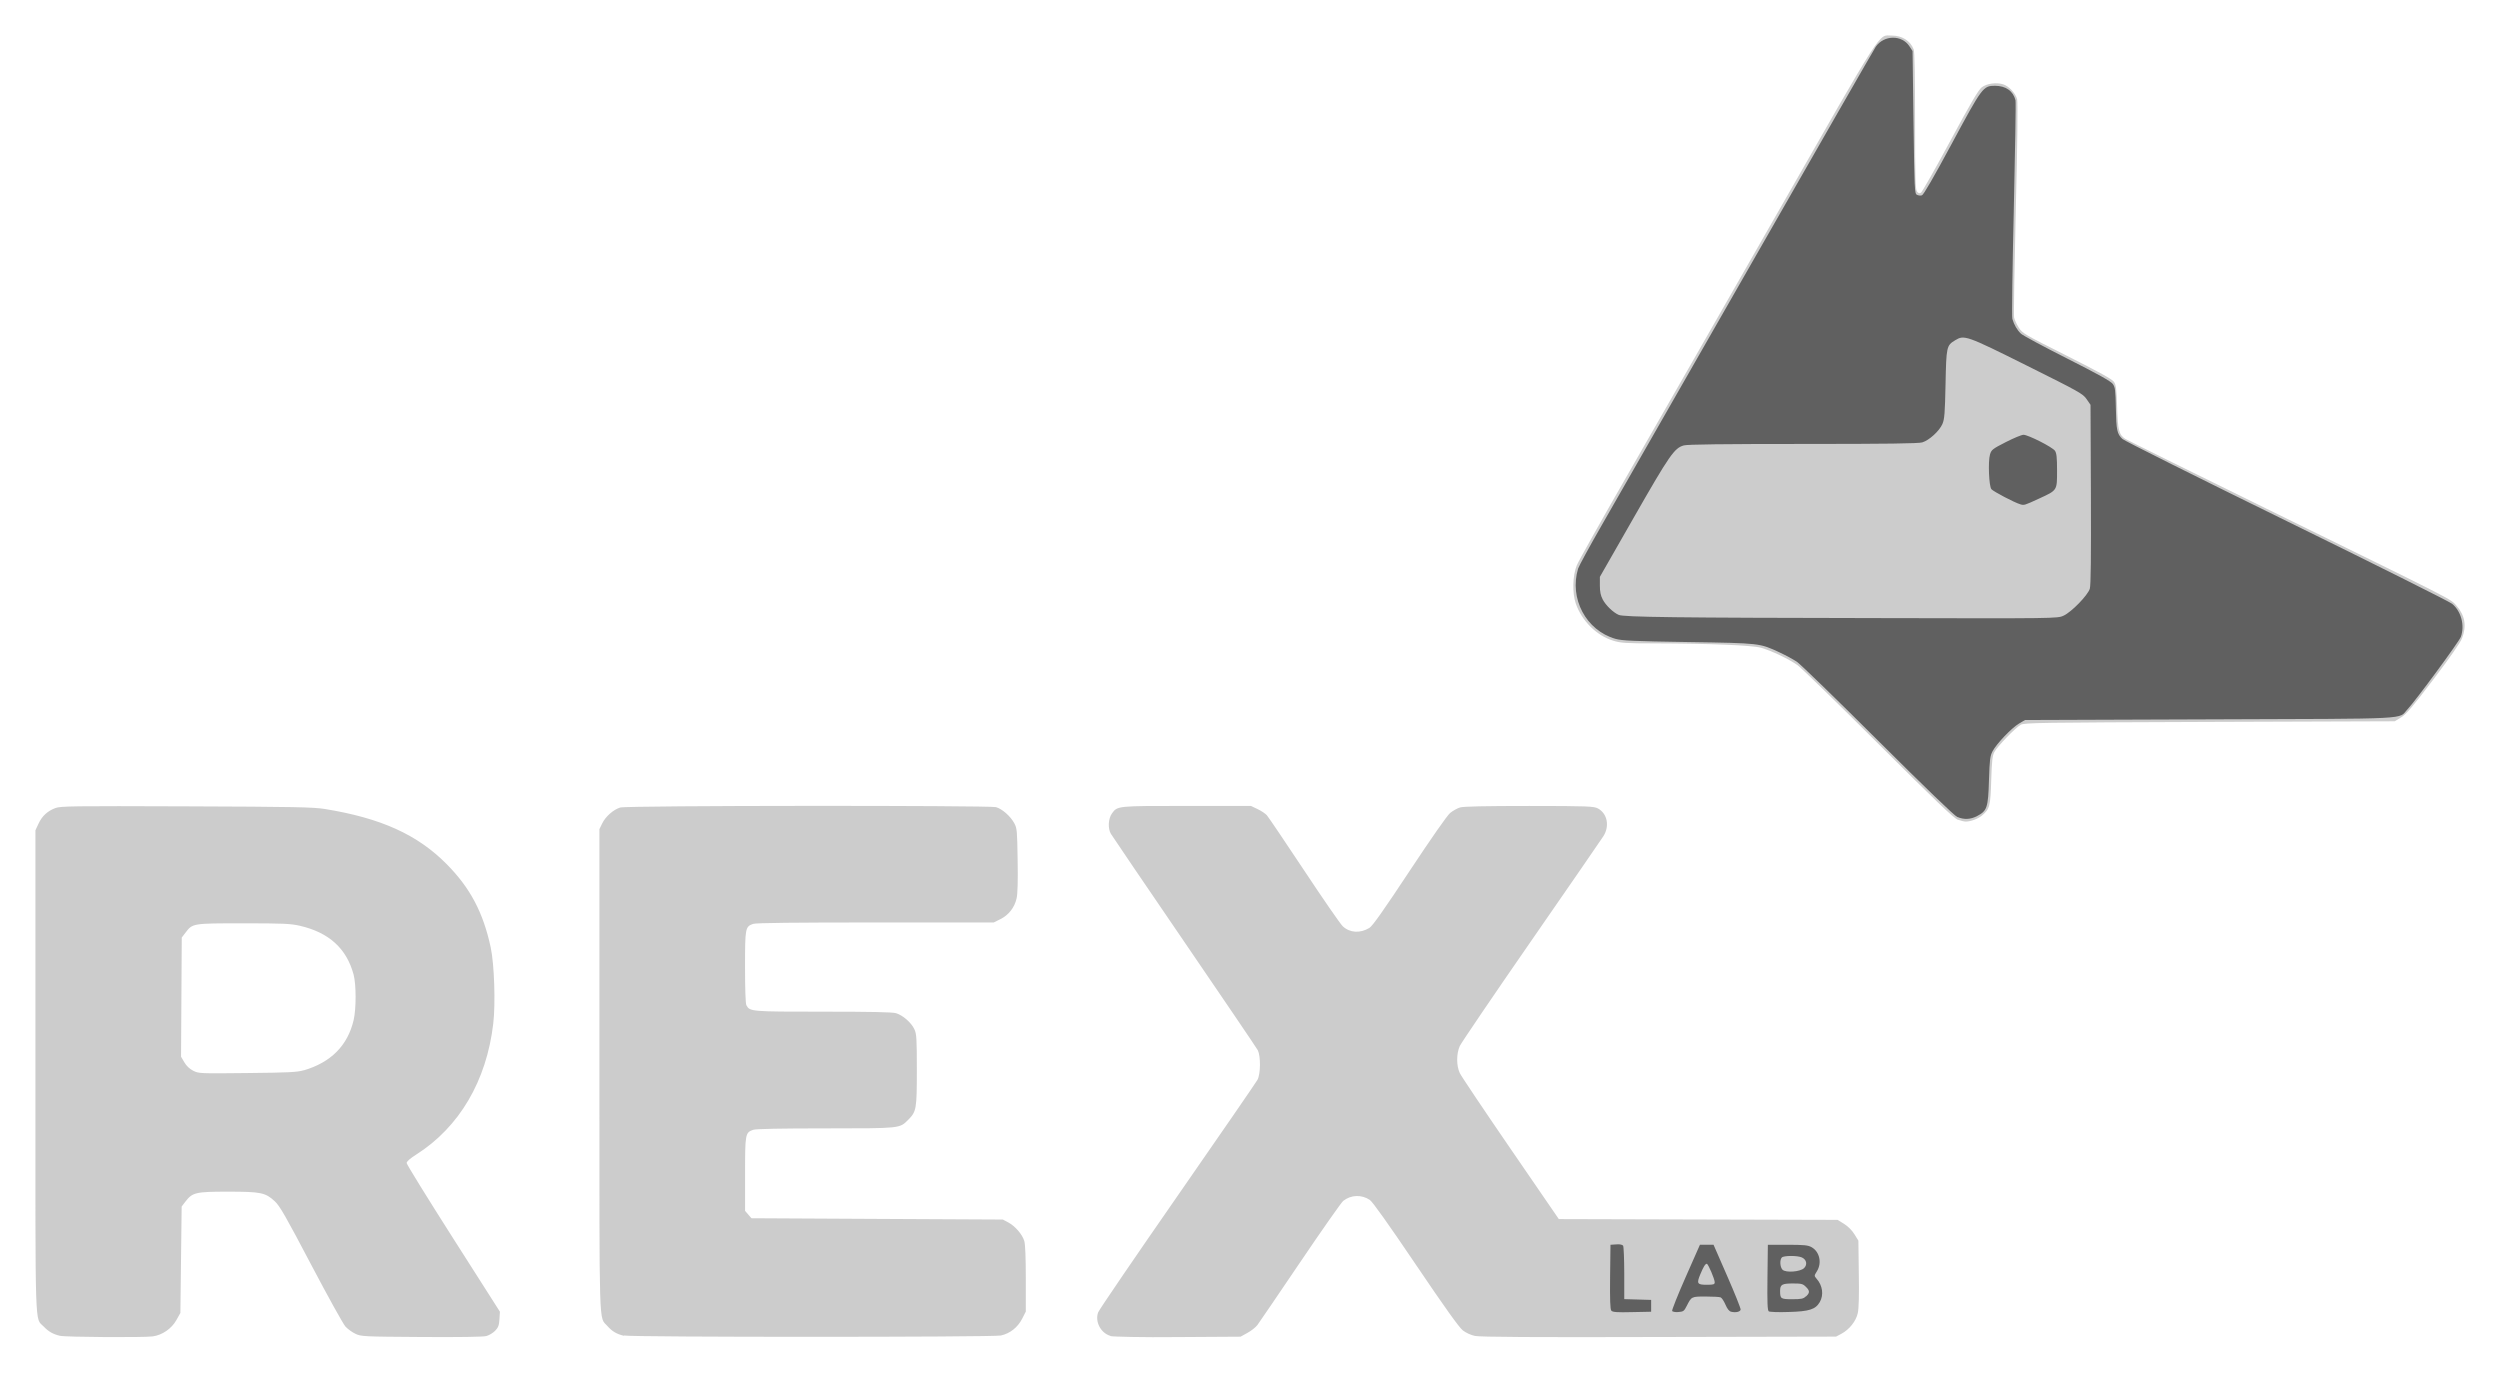 <?xml version="1.0" encoding="UTF-8" standalone="no"?>
<!-- Created with Inkscape (http://www.inkscape.org/) -->

<svg
   xmlns:dc="http://purl.org/dc/elements/1.1/"
   xmlns:cc="http://creativecommons.org/ns#"
   xmlns:rdf="http://www.w3.org/1999/02/22-rdf-syntax-ns#"
   xmlns:svg="http://www.w3.org/2000/svg"
   xmlns="http://www.w3.org/2000/svg"
   xmlns:sodipodi="http://sodipodi.sourceforge.net/DTD/sodipodi-0.dtd"
   xmlns:inkscape="http://www.inkscape.org/namespaces/inkscape"
   id="svg3336"
   version="1.1"
   inkscape:version="0.91 r13725"
   width="70.645"
   height="38.786"
   viewBox="0 0 70.645 38.786"
   sodipodi:docname="rex_logo_bw.svg">
  <defs
     id="defs3340" />
  <sodipodi:namedview
     pagecolor="#ffffff"
     bordercolor="#666666"
     borderopacity="1"
     objecttolerance="10"
     gridtolerance="10"
     guidetolerance="10"
     inkscape:pageopacity="0"
     inkscape:pageshadow="2"
     inkscape:window-width="1539"
     inkscape:window-height="876"
     id="namedview3338"
     showgrid="false"
     inkscape:zoom="5.4740741"
     inkscape:cx="13.228122"
     inkscape:cy="0.83926536"
     inkscape:window-x="61"
     inkscape:window-y="24"
     inkscape:window-maximized="1"
     inkscape:current-layer="g3361"
     fit-margin-top="1"
     fit-margin-left="1"
     fit-margin-right="1"
     fit-margin-bottom="1" />
  <g
     id="g3361"
     transform="translate(-990.107,-1603.359)">
    <path
       style="fill:#cccccc"
       d="m 991.801,1641.106 c -0.195,-0.045 -0.322,-0.118 -0.46,-0.262 -0.252,-0.263 -0.234,0.312 -0.233,-7.211 l 3.8e-4,-6.812 0.087,-0.187 c 0.101,-0.216 0.251,-0.355 0.477,-0.441 0.145,-0.055 0.483,-0.06 3.699,-0.048 3.052,0.011 3.59,0.022 3.912,0.074 1.591,0.258 2.619,0.724 3.447,1.56 0.664,0.671 1.031,1.365 1.243,2.352 0.101,0.469 0.139,1.585 0.072,2.152 -0.189,1.62 -0.959,2.929 -2.179,3.703 -0.17,0.108 -0.269,0.195 -0.269,0.237 0,0.037 0.593,0.997 1.318,2.134 l 1.318,2.068 -0.013,0.213 c -0.011,0.174 -0.033,0.234 -0.121,0.325 -0.059,0.061 -0.171,0.129 -0.249,0.15 -0.091,0.024 -0.754,0.034 -1.837,0.027 -1.639,-0.011 -1.7,-0.014 -1.861,-0.09 -0.092,-0.043 -0.219,-0.135 -0.283,-0.204 -0.063,-0.069 -0.501,-0.859 -0.973,-1.756 -0.716,-1.363 -0.884,-1.656 -1.024,-1.785 -0.267,-0.247 -0.391,-0.272 -1.324,-0.272 -0.915,0 -1.003,0.021 -1.204,0.284 l -0.104,0.136 -0.018,1.504 -0.018,1.504 -0.115,0.204 c -0.135,0.241 -0.398,0.421 -0.668,0.458 -0.258,0.035 -2.458,0.021 -2.62,-0.017 z m 6.886,-7.5 c 0.77,-0.224 1.244,-0.701 1.413,-1.421 0.075,-0.325 0.074,-0.993 0,-1.282 -0.198,-0.741 -0.696,-1.194 -1.521,-1.384 -0.258,-0.059 -0.466,-0.069 -1.594,-0.069 -1.451,0 -1.433,0 -1.638,0.266 l -0.104,0.136 -0.01,1.684 -0.01,1.684 0.093,0.158 c 0.06,0.102 0.148,0.186 0.251,0.238 0.156,0.079 0.185,0.08 1.53,0.065 1.166,-0.012 1.405,-0.023 1.594,-0.079 z m 9.052,7.5 c -0.207,-0.049 -0.335,-0.125 -0.471,-0.279 -0.24,-0.273 -0.223,0.266 -0.223,-7.21 l 0,-6.828 0.078,-0.16 c 0.094,-0.196 0.318,-0.393 0.51,-0.451 0.195,-0.059 10.409,-0.061 10.618,-0.011 0.175,0.049 0.412,0.258 0.519,0.458 0.076,0.141 0.081,0.211 0.093,1.04 0.011,0.568 0,0.958 -0.029,1.079 -0.057,0.258 -0.222,0.47 -0.455,0.587 l -0.191,0.095 -3.342,0 c -2.287,0 -3.378,0.012 -3.456,0.04 -0.224,0.078 -0.23,0.113 -0.23,1.222 0,0.618 0.014,1.032 0.038,1.076 0.097,0.181 0.123,0.183 2.171,0.183 1.347,0 1.958,0.012 2.059,0.043 0.192,0.058 0.434,0.27 0.518,0.455 0.061,0.134 0.069,0.258 0.069,1.151 0,1.103 -0.012,1.173 -0.243,1.405 -0.248,0.248 -0.199,0.243 -2.335,0.244 -1.279,0 -1.97,0.014 -2.046,0.04 -0.225,0.079 -0.23,0.11 -0.23,1.254 l 0,1.037 0.09,0.104 0.09,0.104 3.552,0.019 3.552,0.018 0.154,0.082 c 0.194,0.103 0.396,0.338 0.452,0.524 0.028,0.092 0.043,0.474 0.043,1.069 l 0,0.925 -0.102,0.201 c -0.125,0.246 -0.346,0.421 -0.603,0.476 -0.234,0.05 -10.435,0.05 -10.648,10e-5 z m 13.74,0 c -0.272,-0.081 -0.439,-0.41 -0.338,-0.667 0.03,-0.076 1.039,-1.556 2.243,-3.289 1.204,-1.734 2.219,-3.208 2.256,-3.276 0.092,-0.17 0.093,-0.668 0.011,-0.835 -0.034,-0.064 -0.967,-1.439 -2.071,-3.055 -1.104,-1.615 -2.04,-2.994 -2.081,-3.062 -0.091,-0.153 -0.076,-0.432 0.031,-0.579 0.155,-0.212 0.143,-0.211 2.115,-0.21 l 1.811,0 0.185,0.088 c 0.102,0.048 0.221,0.127 0.265,0.176 0.043,0.049 0.515,0.747 1.049,1.552 0.533,0.805 1.025,1.517 1.094,1.583 0.2,0.189 0.493,0.207 0.754,0.048 0.089,-0.054 0.398,-0.492 1.133,-1.604 0.624,-0.943 1.064,-1.573 1.149,-1.644 0.077,-0.063 0.202,-0.133 0.28,-0.156 0.098,-0.029 0.703,-0.042 1.954,-0.042 1.685,0 1.821,0.011 1.939,0.068 0.269,0.144 0.34,0.5 0.157,0.787 -0.058,0.091 -0.977,1.424 -2.043,2.963 -1.066,1.539 -1.972,2.874 -2.014,2.965 -0.098,0.215 -0.099,0.557 0,0.766 0.038,0.083 0.684,1.045 1.434,2.138 l 1.364,1.987 3.939,0.011 3.939,0.011 0.181,0.112 c 0.112,0.07 0.224,0.181 0.294,0.294 l 0.112,0.181 0.012,0.93 c 0.011,0.599 0,0.997 -0.029,1.119 -0.05,0.226 -0.236,0.461 -0.46,0.581 l -0.154,0.082 -5.003,0.011 c -3.522,0.011 -5.062,0 -5.199,-0.03 -0.117,-0.024 -0.256,-0.088 -0.346,-0.158 -0.104,-0.082 -0.508,-0.646 -1.328,-1.86 -0.77,-1.139 -1.219,-1.771 -1.298,-1.825 -0.231,-0.157 -0.532,-0.147 -0.753,0.027 -0.051,0.041 -0.599,0.82 -1.216,1.733 -0.617,0.912 -1.161,1.711 -1.208,1.774 -0.047,0.063 -0.173,0.163 -0.281,0.222 l -0.195,0.108 -1.779,0.011 c -1.009,0.011 -1.829,-0.011 -1.894,-0.027 z m 23.952,-14.583 c -0.113,-0.041 -0.61,-0.515 -2.243,-2.142 -1.153,-1.15 -2.182,-2.151 -2.286,-2.225 -0.242,-0.173 -0.749,-0.414 -1.034,-0.493 -0.255,-0.07 -1.434,-0.118 -2.989,-0.123 -0.842,0 -0.978,-0.011 -1.192,-0.078 -0.465,-0.144 -0.881,-0.557 -1.051,-1.046 -0.104,-0.301 -0.091,-0.798 0.029,-1.085 0.051,-0.122 0.702,-1.282 1.446,-2.576 0.744,-1.295 2.619,-4.57 4.166,-7.279 3.119,-5.459 2.895,-5.112 3.29,-5.112 0.291,0 0.525,0.149 0.617,0.393 0.027,0.069 0.039,0.754 0.039,2.022 0,1.612 0.011,1.929 0.053,1.99 0.04,0.054 0.069,0.063 0.114,0.035 0.033,-0.02 0.405,-0.677 0.827,-1.46 0.571,-1.06 0.797,-1.446 0.888,-1.516 0.144,-0.111 0.419,-0.149 0.614,-0.084 0.158,0.052 0.342,0.25 0.388,0.418 0.021,0.074 0.011,1.26 -0.037,3.087 -0.039,1.631 -0.061,3.017 -0.049,3.079 0.011,0.063 0.07,0.191 0.129,0.284 0.104,0.165 0.151,0.192 1.366,0.803 0.925,0.465 1.277,0.66 1.328,0.735 0.059,0.087 0.072,0.197 0.089,0.714 0.02,0.658 0.052,0.782 0.234,0.9 0.05,0.032 1.847,0.921 3.995,1.974 5.414,2.655 5.184,2.538 5.359,2.736 0.242,0.275 0.293,0.573 0.158,0.921 -0.048,0.125 -0.339,0.543 -0.806,1.159 -0.59,0.778 -0.765,0.984 -0.913,1.075 l -0.182,0.112 -5.229,0.018 c -4.804,0.017 -5.238,0.023 -5.34,0.081 -0.153,0.085 -0.663,0.613 -0.746,0.772 -0.055,0.107 -0.071,0.251 -0.088,0.797 -0.022,0.73 -0.043,0.813 -0.26,0.995 -0.114,0.095 -0.325,0.173 -0.464,0.171 -0.041,0 -0.14,-0.024 -0.22,-0.053 z"
       id="path3371"
       inkscape:connector-curvature="0" />
    <path
       style="fill:#606060;fill-opacity:1"
       d="m 1035.638,1640.392 c -0.03,-0.037 -0.04,-0.31 -0.033,-0.955 l 0.011,-0.903 0.163,-0.011 c 0.105,-0.011 0.174,0.011 0.194,0.037 0.017,0.027 0.031,0.378 0.032,0.779 l 0,0.731 0.38,0.011 0.38,0.011 0,0.167 0,0.167 -0.541,0.011 c -0.428,0.011 -0.55,0 -0.585,-0.042 z m 1.72,0.015 c -0.013,-0.021 0.158,-0.452 0.381,-0.957 l 0.405,-0.917 0.192,0 0.192,0 0.388,0.888 c 0.214,0.489 0.384,0.914 0.378,0.945 -0.012,0.063 -0.141,0.092 -0.268,0.06 -0.057,-0.014 -0.11,-0.081 -0.162,-0.203 -0.043,-0.1 -0.104,-0.192 -0.138,-0.204 -0.033,-0.012 -0.223,-0.023 -0.423,-0.023 -0.401,0 -0.397,0 -0.533,0.267 -0.073,0.145 -0.094,0.161 -0.235,0.171 -0.084,0.011 -0.165,-0.011 -0.178,-0.028 z m 1.203,-0.815 c 0,-0.089 -0.185,-0.521 -0.223,-0.521 -0.043,0 -0.092,0.078 -0.181,0.291 -0.113,0.269 -0.092,0.302 0.18,0.302 0.196,0 0.224,-0.011 0.224,-0.072 z m 1.528,0.822 c -0.037,-0.024 -0.045,-0.243 -0.037,-0.956 l 0.011,-0.924 0.556,0 c 0.461,0 0.576,0.011 0.676,0.066 0.23,0.126 0.302,0.444 0.154,0.683 -0.079,0.127 -0.079,0.127 -0.011,0.208 0.172,0.189 0.21,0.461 0.092,0.663 -0.121,0.207 -0.298,0.264 -0.88,0.279 -0.285,0.011 -0.54,0 -0.566,-0.019 z m 1.055,-0.423 c 0.109,-0.102 0.108,-0.16 -0.011,-0.273 -0.08,-0.08 -0.124,-0.091 -0.363,-0.091 -0.306,0 -0.361,0.032 -0.361,0.208 0,0.225 0.017,0.237 0.344,0.237 0.257,0 0.312,-0.011 0.385,-0.081 z m -0.057,-0.798 c 0.1,-0.1 0.07,-0.241 -0.062,-0.301 -0.124,-0.057 -0.509,-0.055 -0.566,0 -0.065,0.065 -0.054,0.274 0.018,0.346 0.092,0.092 0.503,0.061 0.611,-0.046 z m 4.331,-12.746 c -0.082,-0.035 -0.902,-0.826 -2.243,-2.162 -1.162,-1.159 -2.193,-2.16 -2.292,-2.226 -0.099,-0.066 -0.315,-0.184 -0.482,-0.261 -0.571,-0.267 -0.547,-0.264 -2.588,-0.296 -1.553,-0.024 -1.874,-0.039 -2.057,-0.091 -0.831,-0.239 -1.309,-1.138 -1.055,-1.984 0.022,-0.071 0.317,-0.614 0.656,-1.205 0.34,-0.591 2.209,-3.86 4.155,-7.265 1.946,-3.405 3.567,-6.231 3.602,-6.28 0.236,-0.333 0.733,-0.337 0.949,-0.011 l 0.089,0.135 0.027,2.013 c 0.026,1.919 0.03,2.014 0.097,2.05 0.039,0.02 0.102,0.028 0.141,0.014 0.047,-0.014 0.333,-0.511 0.837,-1.447 0.868,-1.614 0.893,-1.648 1.227,-1.648 0.305,0 0.516,0.149 0.58,0.411 0.013,0.052 -0.011,1.44 -0.048,3.083 -0.039,1.647 -0.058,3.035 -0.041,3.094 0.048,0.166 0.135,0.316 0.243,0.417 0.054,0.051 0.643,0.368 1.309,0.704 0.871,0.44 1.231,0.641 1.286,0.716 0.067,0.093 0.077,0.171 0.087,0.686 0.012,0.626 0.033,0.726 0.186,0.87 0.054,0.051 2.143,1.095 4.64,2.319 2.497,1.224 4.602,2.276 4.676,2.338 0.256,0.212 0.361,0.606 0.248,0.931 -0.045,0.131 -1.281,1.809 -1.509,2.05 -0.275,0.29 0.251,0.264 -5.583,0.284 l -5.226,0.019 -0.169,0.1 c -0.209,0.123 -0.634,0.568 -0.746,0.78 -0.073,0.141 -0.084,0.23 -0.103,0.825 -0.023,0.769 -0.053,0.86 -0.332,1.007 -0.186,0.099 -0.372,0.108 -0.559,0.028 z m 2.999,-5.689 c 0.225,-0.102 0.69,-0.58 0.744,-0.764 0.029,-0.1 0.038,-0.887 0.031,-2.669 l -0.011,-2.527 -0.111,-0.161 c -0.104,-0.151 -0.204,-0.207 -1.687,-0.946 -1.713,-0.854 -1.77,-0.874 -2.027,-0.717 -0.244,0.149 -0.25,0.175 -0.272,1.242 -0.017,0.822 -0.03,0.989 -0.088,1.123 -0.084,0.197 -0.375,0.463 -0.57,0.521 -0.109,0.032 -0.987,0.044 -3.368,0.044 -2.245,0 -3.265,0.012 -3.369,0.041 -0.268,0.074 -0.399,0.264 -1.41,2.031 l -0.963,1.684 0,0.244 c 0,0.176 0.023,0.286 0.081,0.396 0.087,0.165 0.294,0.365 0.45,0.434 0.143,0.064 1.645,0.082 7.381,0.091 4.954,0.011 5.025,0.011 5.186,-0.067 z m -1.22,-3.149 c -0.157,-0.043 -0.761,-0.36 -0.817,-0.427 -0.07,-0.083 -0.098,-0.788 -0.039,-0.983 0.039,-0.13 0.072,-0.156 0.446,-0.347 0.222,-0.114 0.448,-0.207 0.5,-0.207 0.131,0 0.817,0.348 0.889,0.452 0.045,0.065 0.059,0.186 0.059,0.557 0,0.567 0.011,0.555 -0.496,0.788 -0.428,0.198 -0.431,0.199 -0.542,0.168 z"
       id="path3363"
       inkscape:connector-curvature="0" />
  </g>
</svg>
